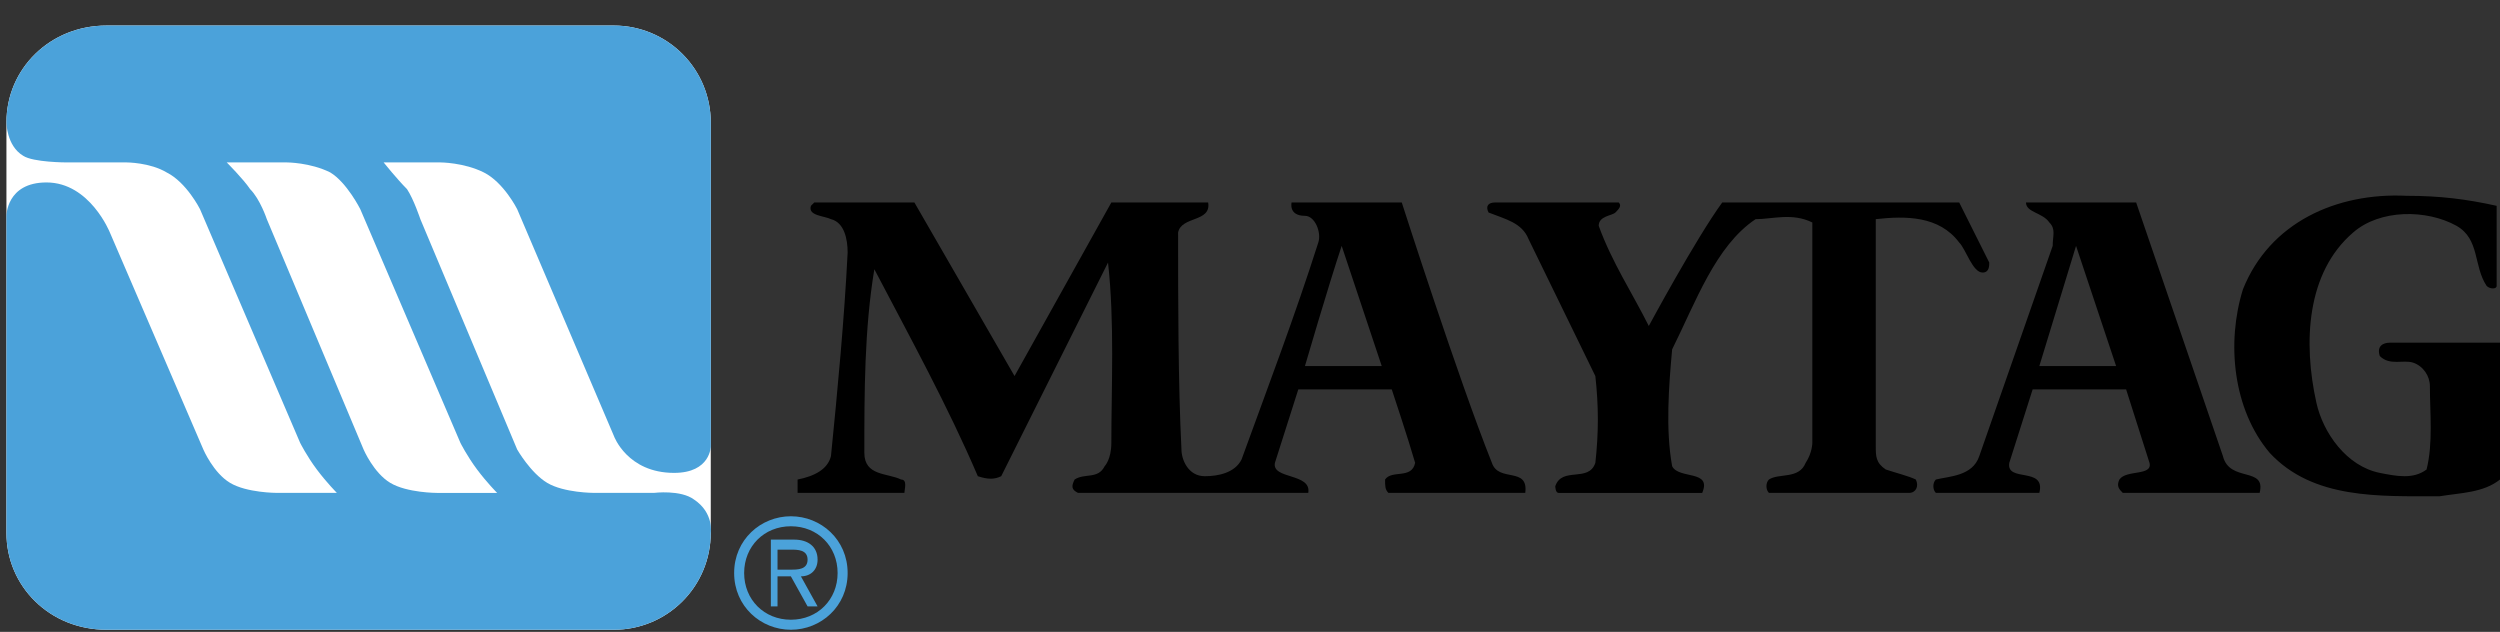 <svg width="91" height="23" viewBox="0 0 91 23" fill="none" xmlns="http://www.w3.org/2000/svg">
<rect x="0" y="0" width="91" height="23" fill="#333333" stroke="none"/>
<path fill-rule="evenodd" clip-rule="evenodd" d="M25.872 19.399C25.871 20.334 25.5 21.23 24.839 21.89C24.178 22.551 23.282 22.923 22.348 22.923H3.879C1.813 22.923 0.234 21.344 0.234 19.399V4.454C0.234 2.51 1.813 0.93 3.879 0.93H22.348C23.282 0.931 24.178 1.302 24.839 1.963C25.5 2.624 25.871 3.52 25.872 4.454V19.399Z" fill="white"/>
<path fill-rule="evenodd" clip-rule="evenodd" d="M90.878 7.492V10.408C90.878 10.529 90.635 10.529 90.514 10.408C90.028 9.679 90.27 8.707 89.42 8.221C88.327 7.613 86.625 7.613 85.654 8.464C83.952 9.922 83.83 12.474 84.317 14.661C84.56 15.754 85.41 16.969 86.625 17.213C87.233 17.334 87.841 17.455 88.327 17.09C88.569 16.119 88.448 15.025 88.448 14.053C88.448 13.688 88.204 13.324 87.841 13.202C87.476 13.081 86.99 13.324 86.625 12.96C86.504 12.595 86.747 12.474 86.99 12.474H91V17.455C90.393 17.941 89.542 17.941 88.813 18.063C86.625 18.063 84.195 18.185 82.616 16.483C81.279 14.903 81.036 12.474 81.644 10.529C82.616 8.099 85.046 7.005 87.597 7.127C88.813 7.127 89.785 7.249 90.878 7.492ZM58.922 7.37C59.043 7.492 58.922 7.613 58.801 7.735C58.679 7.856 58.193 7.856 58.193 8.22C58.679 9.557 59.408 10.65 60.016 11.866C60.016 11.866 61.717 8.706 62.689 7.37H71.315L72.409 9.557C72.409 9.678 72.409 9.921 72.166 9.921C71.802 9.921 71.559 9.071 71.315 8.828C70.587 7.855 69.372 7.855 68.278 7.977V16.24C68.278 16.604 68.278 16.847 68.642 17.09C69.007 17.212 69.493 17.333 69.736 17.455C69.858 17.698 69.736 17.941 69.493 17.941H64.389C64.268 17.82 64.268 17.576 64.389 17.455C64.754 17.212 65.483 17.455 65.726 16.847C65.969 16.482 65.969 16.119 65.969 16.119V8.099C65.24 7.735 64.512 7.978 63.903 7.978C62.445 8.949 61.716 11.015 60.866 12.717C60.744 14.054 60.623 15.633 60.866 16.97C61.109 17.456 62.324 17.091 61.96 17.942H56.735C56.612 17.942 56.612 17.699 56.612 17.699C56.856 16.97 57.828 17.577 58.071 16.848C58.192 15.755 58.192 14.783 58.071 13.689L55.641 8.707C55.398 8.099 54.79 7.978 54.183 7.735C54.061 7.492 54.183 7.37 54.425 7.37H58.922V7.37Z" fill="black"/>
<path fill-rule="evenodd" clip-rule="evenodd" d="M28.788 22.923C27.695 22.923 26.723 22.072 26.723 20.858C26.723 19.642 27.694 18.792 28.788 18.792C29.882 18.792 30.854 19.642 30.854 20.858C30.854 22.072 29.882 22.923 28.788 22.923ZM27.087 20.858C27.087 21.829 27.816 22.558 28.788 22.558C29.76 22.558 30.489 21.829 30.489 20.858C30.489 19.885 29.761 19.156 28.788 19.156C27.816 19.156 27.087 19.885 27.087 20.858Z" fill="#4BA2DA"/>
<path fill-rule="evenodd" clip-rule="evenodd" d="M28.302 20.979H28.788L29.396 22.073H29.76L29.153 20.979C29.517 20.979 29.76 20.735 29.76 20.372C29.76 19.885 29.396 19.642 28.91 19.642H28.059V22.073H28.302V20.979ZM28.302 20.735V20.007H28.788C29.031 20.007 29.396 20.007 29.396 20.372C29.396 20.735 29.031 20.735 28.788 20.735H28.302Z" fill="#4BA2DA"/>
<path fill-rule="evenodd" clip-rule="evenodd" d="M50.295 13.324H47.5C47.5 13.324 48.351 10.408 48.837 8.95L50.295 13.324ZM33.284 7.37L36.929 13.688L40.453 7.37H43.977C44.098 8.099 43.005 7.856 42.883 8.463C42.883 10.893 42.883 13.931 43.005 16.361C43.005 16.726 43.247 17.334 43.855 17.334C44.341 17.334 44.949 17.212 45.192 16.726C46.164 14.053 47.135 11.501 47.986 8.828C48.108 8.463 47.865 7.856 47.5 7.856C46.893 7.856 47.014 7.369 47.014 7.369H51.024C51.024 7.369 53.09 13.809 54.305 16.847C54.548 17.576 55.642 16.969 55.52 17.941H50.538C50.417 17.82 50.417 17.698 50.417 17.455C50.66 17.09 51.389 17.455 51.511 16.847C51.267 15.996 50.66 14.174 50.66 14.174H47.258L46.407 16.847C46.285 17.455 47.744 17.212 47.621 17.941H39.238C38.995 17.82 38.995 17.698 39.116 17.455C39.481 17.212 39.967 17.455 40.21 16.969C40.21 16.969 40.453 16.726 40.453 16.119C40.453 14.053 40.574 11.743 40.332 9.557L36.444 17.334C36.2 17.455 35.957 17.455 35.593 17.334C34.5 14.782 33.163 12.351 31.826 9.8C31.462 11.988 31.462 14.296 31.462 16.483C31.462 17.334 32.312 17.212 32.799 17.455C33.042 17.455 32.92 17.82 32.92 17.941H29.032V17.455C29.639 17.334 30.125 17.09 30.247 16.604C30.49 14.174 30.733 11.622 30.854 9.192C30.854 8.706 30.733 8.099 30.247 7.977C30.004 7.856 29.396 7.856 29.518 7.492L29.639 7.37H33.284ZM77.026 13.324H74.232L75.568 8.95L77.026 13.324ZM80.915 16.604C81.158 17.576 82.495 16.969 82.251 17.941H77.27C77.147 17.82 77.026 17.699 77.147 17.455C77.391 17.09 78.363 17.334 78.242 16.848L77.391 14.175H73.988L73.138 16.848C73.017 17.576 74.474 16.969 74.232 17.941H70.465C70.344 17.82 70.344 17.576 70.465 17.455C70.951 17.334 71.801 17.334 72.045 16.604L74.718 8.95C74.718 8.585 74.839 8.342 74.597 8.099C74.353 7.735 73.746 7.735 73.746 7.37H77.756L80.915 16.604Z" fill="black"/>
<path fill-rule="evenodd" clip-rule="evenodd" d="M0.234 7.856C0.234 7.856 0.234 6.641 1.692 6.641C3.271 6.641 4 8.464 4 8.464L7.402 16.362C7.402 16.362 7.767 17.213 8.374 17.576C8.981 17.941 10.075 17.941 10.075 17.941H12.262C12.262 17.941 11.898 17.576 11.533 17.09C11.168 16.604 10.925 16.119 10.925 16.119L7.28 7.613C7.28 7.613 6.794 6.641 6.065 6.276C5.458 5.912 4.607 5.912 4.607 5.912H2.421C2.421 5.912 1.206 5.912 0.842 5.669C0.234 5.305 0.234 4.454 0.234 4.454C0.234 2.51 1.814 0.93 3.88 0.93H22.348C23.283 0.931 24.179 1.302 24.84 1.963C25.5 2.624 25.872 3.52 25.873 4.454V16.24C25.873 16.24 25.873 17.213 24.536 17.213C22.835 17.213 22.349 15.876 22.349 15.876L18.825 7.613C18.825 7.613 18.339 6.641 17.61 6.276C16.881 5.912 16.03 5.912 16.03 5.912H13.964C13.964 5.912 14.451 6.519 14.815 6.884C15.058 7.248 15.301 7.977 15.301 7.977L18.825 16.361C18.825 16.361 19.311 17.212 19.918 17.576C20.526 17.941 21.619 17.941 21.619 17.941H23.806C23.806 17.941 24.778 17.82 25.264 18.184C25.993 18.67 25.872 19.399 25.872 19.399C25.871 20.334 25.5 21.23 24.839 21.89C24.178 22.551 23.282 22.923 22.348 22.923H3.879C1.813 22.923 0.234 21.344 0.234 19.399V7.856Z" fill="#4BA2DA"/>
<path fill-rule="evenodd" clip-rule="evenodd" d="M8.253 5.912H10.44C10.44 5.912 11.291 5.912 12.02 6.276C12.627 6.641 13.114 7.613 13.114 7.613L16.759 16.119C16.759 16.119 17.002 16.604 17.366 17.09C17.731 17.577 18.096 17.942 18.096 17.942H15.909C15.909 17.942 14.815 17.942 14.207 17.577C13.6 17.213 13.235 16.362 13.235 16.362L9.712 7.977C9.712 7.977 9.469 7.249 9.104 6.884C8.861 6.52 8.253 5.912 8.253 5.912Z" fill="white"/>
</svg>
